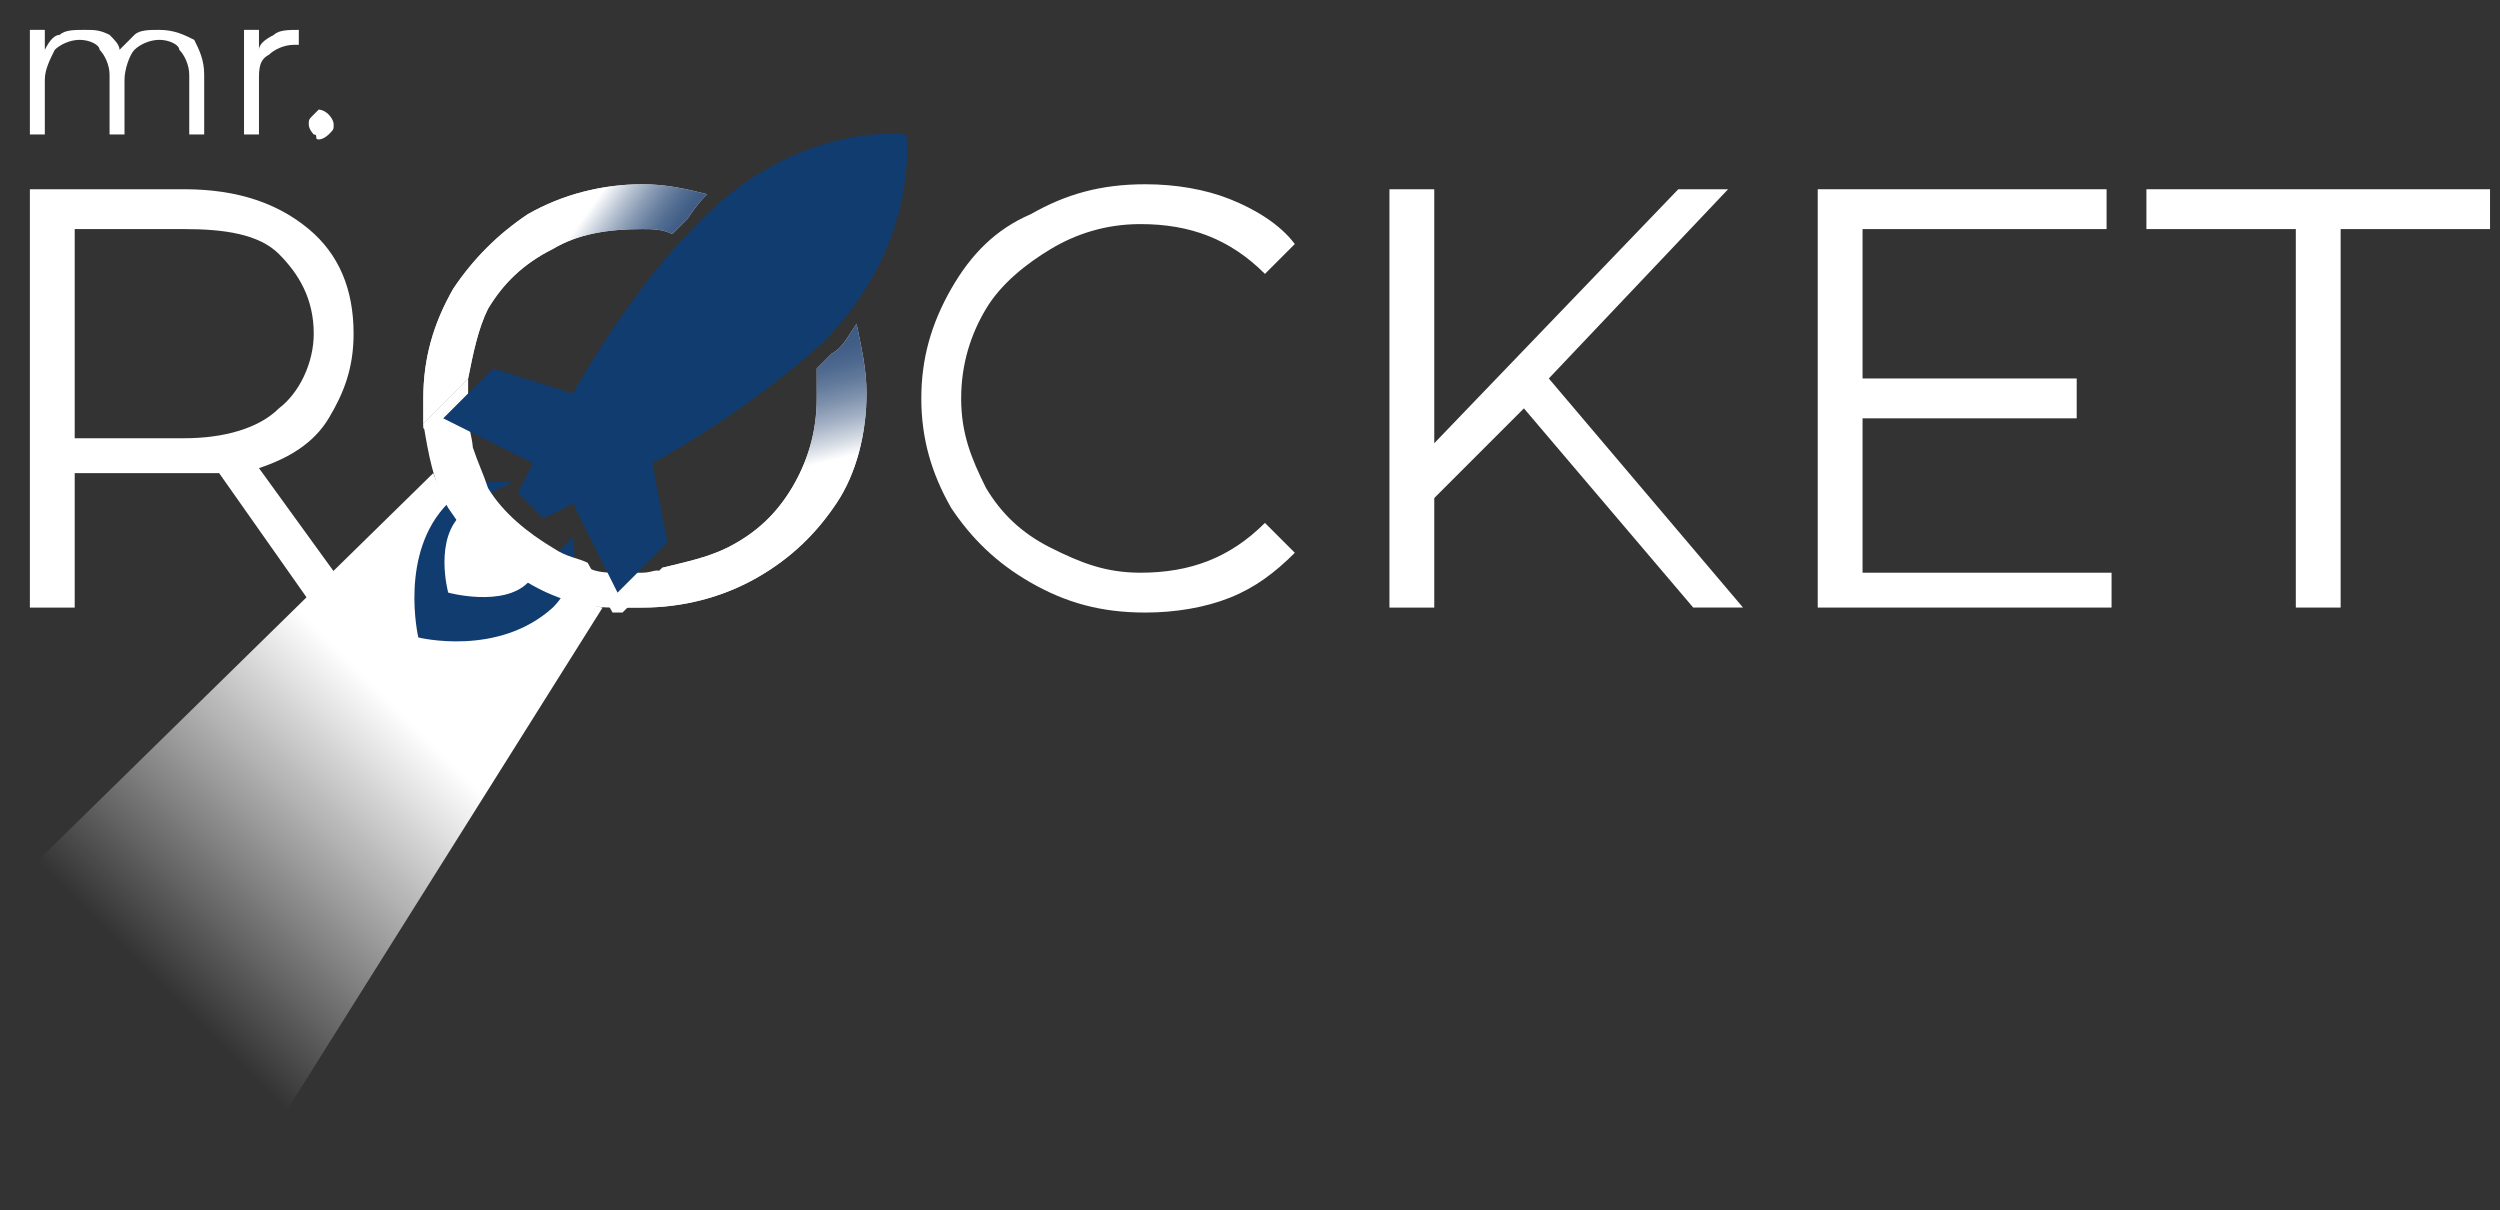 <?xml version="1.0" encoding="utf-8"?>
<!-- Generator: Adobe Illustrator 22.0.1, SVG Export Plug-In . SVG Version: 6.00 Build 0)  -->
<svg version="1.1" id="Layer_1" xmlns="http://www.w3.org/2000/svg" xmlns:xlink="http://www.w3.org/1999/xlink" x="0px" y="0px"
	 viewBox="0 0 50.2 24.3" style="enable-background:new 0 0 50.2 24.3;" xml:space="preserve">
<rect x="0" y="0" width="50.2" height="24.3" fill="#333333" stroke="none"/>
<style type="text/css">
	.st0{fill:url(#SVGID_1_);}
	.st1{fill:#103C6F;}
	.st2{fill:#FFFFFF;}
	.st3{fill:none;}
	.st4{opacity:0.85;fill:url(#SVGID_2_);enable-background:new    ;}
	.st5{opacity:0.85;fill:url(#SVGID_3_);enable-background:new    ;}
	.st6{enable-background:new    ;}
</style>
<linearGradient id="SVGID_1_" gradientUnits="userSpaceOnUse" x1="-1.789" y1="-0.26" x2="8.596" y2="10.126" gradientTransform="matrix(1 0 0 -1 0 24.929)">
	<stop  offset="0.503" style="stop-color:#FFFFFF;stop-opacity:0"/>
	<stop  offset="0.934" style="stop-color:#FFFFFF;stop-opacity:0.871"/>
	<stop  offset="0.999" style="stop-color:#FFFFFF"/>
</linearGradient>
<path class="st0" d="M8.7,9.5c0,0,0.7,2.2,3.4,2.7L4.5,24.3l-5.8-5L8.7,9.5z"/>
<path class="st1" d="M10.6,11.7C10.1,12.2,9,11.9,9,11.9s-0.3-1.1,0.3-1.6s1-0.6,1-0.6S9.5,9.5,9,10.1c-1,1-0.6,2.7-0.6,2.7
	s1.6,0.4,2.7-0.6c0.6-0.6,0.4-1.4,0.4-1.4S11.1,11.2,10.6,11.7z"/>
<path class="st2" d="M6.3,12.2L4.4,9.5c-0.2,0-0.4,0-0.7,0H1.5v2.7H0.6V3.8h3.1c1.1,0,1.9,0.3,2.5,0.8s0.9,1.2,0.9,2.1
	c0,0.7-0.2,1.2-0.5,1.7s-0.8,0.8-1.4,1l2.1,2.9L6.3,12.2L6.3,12.2z M5.6,8.2C6,7.9,6.3,7.3,6.3,6.7C6.3,6,6,5.5,5.6,5.1
	S4.5,4.6,3.7,4.6H1.5v4.2h2.2C4.5,8.8,5.2,8.6,5.6,8.2z"/>
<path class="st2" d="M20.7,11.7c-0.7-0.4-1.2-0.9-1.6-1.5c-0.4-0.7-0.6-1.4-0.6-2.2s0.2-1.5,0.6-2.2s0.9-1.2,1.6-1.5
	c0.7-0.4,1.4-0.6,2.3-0.6c0.6,0,1.2,0.1,1.7,0.3s1,0.5,1.3,0.9l-0.6,0.6c-0.7-0.7-1.5-1-2.5-1c-0.7,0-1.3,0.2-1.8,0.5
	s-1,0.7-1.3,1.2S19.3,7.3,19.3,8c0,0.7,0.2,1.2,0.5,1.8c0.3,0.5,0.7,0.9,1.3,1.2s1.1,0.5,1.8,0.5c1,0,1.8-0.3,2.5-1l0.6,0.6
	c-0.4,0.4-0.8,0.7-1.3,0.9s-1.1,0.3-1.7,0.3C22.1,12.3,21.4,12.1,20.7,11.7z"/>
<path class="st2" d="M30.6,8.2L28.8,10v2.2h-0.9V3.8h0.9v5.1l4.9-5.1h1l-3.6,3.8l3.9,4.6h-1L30.6,8.2z"/>
<path class="st2" d="M42.4,11.4v0.8h-5.9V3.8h5.8v0.8h-4.9v3h4.3v0.8h-4.3v3.1h5V11.4z"/>
<path class="st2" d="M46.1,4.6h-3V3.8H50v0.8h-3v7.6h-0.9V4.6z"/>
<path class="st3" d="M12.9,9.3L13,9.2c1.1-0.6,2.3-1.4,3.2-2.3c-0.1-0.2-0.2-0.4-0.3-0.7c-0.3-0.5-0.7-0.9-1.3-1.2
	c-0.2-0.1-0.4-0.2-0.7-0.3c-0.8,0.8-1.6,1.8-2.3,3.2l-0.1,0.2L10,7.7L9.4,8.3v0.1L11,9.2l-0.1,0.2c-0.1,0.2-0.2,0.4-0.2,0.5l0.3,0.3
	c0.1-0.1,0.3-0.1,0.5-0.2l0.2-0.1l0.8,1.5c0.1,0,0.1,0,0.2,0l0.6-0.6L12.9,9.3z"/>
<path class="st3" d="M11.1,10.7l-0.2,0.1L10.2,10V9.9c0,0,0-0.2,0.2-0.5L9.5,9c0.1,0.3,0.2,0.5,0.3,0.8c0.3,0.5,0.7,0.9,1.3,1.2
	c0.2,0.1,0.5,0.2,0.7,0.3l-0.4-0.8C11.2,10.6,11.1,10.7,11.1,10.7z"/>
<path class="st3" d="M11.4,7.5c0.7-1.2,1.4-2.2,2.1-2.9c-0.2,0-0.4-0.1-0.6-0.1c-0.7,0-1.3,0.1-1.8,0.4s-1,0.7-1.3,1.2
	c-0.2,0.5-0.3,1-0.4,1.5l0.4-0.4L11.4,7.5z"/>
<path class="st3" d="M16.8,5.8C16.9,5.9,16.9,6,17,6.1c1-1.4,1.1-2.7,1.1-3.2c-0.5,0-1.9,0.1-3.2,1.2c0.1,0.1,0.3,0.1,0.4,0.2
	C15.8,4.6,16.4,5.2,16.8,5.8z"/>
<path class="st3" d="M13.8,11l-0.4,0.4c0.5-0.1,0.9-0.2,1.3-0.4c0.5-0.3,1-0.7,1.3-1.2s0.5-1.1,0.5-1.8c0-0.2,0-0.4,0-0.6
	c-0.9,0.8-2,1.5-2.9,2.1L13.8,11z"/>
<path class="st2" d="M9.3,8.4L9.3,8.4C9.4,8.4,9.4,8.3,9.3,8.4L9.3,8.4z"/>
<path class="st2" d="M11.1,11c-0.5-0.3-1-0.7-1.3-1.2C9.7,9.5,9.6,9.3,9.5,9l-1-0.5C8.6,9.1,8.7,9.7,9,10.2c0.4,0.6,0.9,1.2,1.6,1.5
	c0.5,0.3,1.1,0.5,1.7,0.5l-0.5-0.9C11.6,11.2,11.4,11.2,11.1,11z"/>
<path class="st2" d="M16.7,7.1c-0.1,0.1-0.2,0.2-0.3,0.3c0,0.2,0,0.4,0,0.6c0,0.7-0.2,1.3-0.5,1.8c-0.3,0.5-0.7,0.9-1.3,1.2
	c-0.4,0.2-0.9,0.3-1.3,0.4l-0.8,0.8c0.1,0,0.2,0,0.4,0c0.8,0,1.6-0.2,2.3-0.6c0.7-0.4,1.2-0.9,1.6-1.5s0.6-1.4,0.6-2.2
	c0-0.5-0.1-0.9-0.2-1.4C17,6.8,16.9,7,16.7,7.1z"/>
<linearGradient id="SVGID_2_" gradientUnits="userSpaceOnUse" x1="15.46" y1="13.134" x2="14.348" y2="17.591" gradientTransform="matrix(1 0 0 -1 0 24.929)">
	<stop  offset="0.473" style="stop-color:#FFFFFF"/>
	<stop  offset="0.553" style="stop-color:#C6CFDB"/>
	<stop  offset="0.636" style="stop-color:#93A3BB"/>
	<stop  offset="0.718" style="stop-color:#687F9F"/>
	<stop  offset="0.797" style="stop-color:#46638A"/>
	<stop  offset="0.872" style="stop-color:#2E4E7B"/>
	<stop  offset="0.941" style="stop-color:#204272"/>
	<stop  offset="1" style="stop-color:#1B3E6F"/>
</linearGradient>
<path class="st4" d="M16.7,7.1c-0.1,0.1-0.2,0.2-0.3,0.3c0,0.2,0,0.4,0,0.6c0,0.7-0.2,1.3-0.5,1.8c-0.3,0.5-0.7,0.9-1.3,1.2
	c-0.4,0.2-0.9,0.3-1.3,0.4l-0.8,0.8c0.1,0,0.2,0,0.4,0c0.8,0,1.6-0.2,2.3-0.6c0.7-0.4,1.2-0.9,1.6-1.5s0.6-1.4,0.6-2.2
	c0-0.5-0.1-0.9-0.2-1.4C17,6.8,16.9,7,16.7,7.1z"/>
<path class="st2" d="M12.5,11.6l0.1-0.1c-0.1,0-0.1,0-0.2,0L12.5,11.6z"/>
<path class="st2" d="M9.8,6.2c0.3-0.5,0.7-0.9,1.3-1.2c0.5-0.3,1.1-0.4,1.8-0.4c0.2,0,0.4,0,0.6,0.1c0.1-0.1,0.2-0.2,0.3-0.3
	C14,4.1,14.1,4,14.2,3.9c-0.4-0.1-0.8-0.2-1.3-0.2c-0.8,0-1.6,0.2-2.3,0.6C10,4.7,9.5,5.2,9.1,5.8C8.7,6.5,8.5,7.2,8.5,8
	c0,0.2,0,0.3,0,0.5l0.9-0.9C9.5,7.1,9.6,6.6,9.8,6.2z"/>
<linearGradient id="SVGID_3_" gradientUnits="userSpaceOnUse" x1="9.663" y1="19.955" x2="12.136" y2="18.158" gradientTransform="matrix(1 0 0 -1 0 24.929)">
	<stop  offset="0.427" style="stop-color:#FFFFFF"/>
	<stop  offset="0.455" style="stop-color:#EEF1F5"/>
	<stop  offset="0.568" style="stop-color:#AFBBCC"/>
	<stop  offset="0.676" style="stop-color:#7A8FAB"/>
	<stop  offset="0.776" style="stop-color:#516C91"/>
	<stop  offset="0.866" style="stop-color:#33537E"/>
	<stop  offset="0.944" style="stop-color:#214373"/>
	<stop  offset="1" style="stop-color:#1B3E6F"/>
</linearGradient>
<path class="st5" d="M9.8,6.2c0.3-0.5,0.7-0.9,1.3-1.2c0.5-0.3,1.1-0.4,1.8-0.4c0.2,0,0.4,0,0.6,0.1c0.1-0.1,0.2-0.2,0.3-0.3
	C14,4.1,14.1,4,14.2,3.9c-0.4-0.1-0.8-0.2-1.3-0.2c-0.8,0-1.6,0.2-2.3,0.6C10,4.7,9.5,5.2,9.1,5.8C8.7,6.5,8.5,7.2,8.5,8
	c0,0.2,0,0.3,0,0.5l0.9-0.9C9.5,7.1,9.6,6.6,9.8,6.2z"/>
<path class="st2" d="M9.4,8.4L9.4,8.4L9.4,8.4c0-0.2,0-0.3,0-0.4c0-0.1,0-0.3,0-0.4L8.5,8.5c0,0,0,0,0,0.1l1,0.5
	C9.5,8.8,9.4,8.6,9.4,8.4z"/>
<path class="st2" d="M12.9,11.5c-0.1,0-0.2,0-0.3,0l-0.1,0.1l-0.1-0.1c-0.2,0-0.4,0-0.6-0.1l0.5,0.9c0.1,0,0.2,0,0.2,0l0.8-0.8
	C13.2,11.4,13.1,11.5,12.9,11.5z"/>
<path class="st1" d="M18.2,2.7c0,0-2.2-0.3-4.2,1.8c-1,1-1.8,2.2-2.5,3.4L9.9,7.4l-1,1l1.8,0.9c-0.2,0.4-0.3,0.6-0.3,0.6l0.5,0.5
	c0,0,0.3-0.1,0.6-0.3l0.9,1.8l1-1l-0.3-1.6c1.1-0.6,2.4-1.5,3.4-2.4C18.5,4.9,18.2,2.7,18.2,2.7z"/>
<g class="st6">
	<path class="st2" d="M3.9,0.8C4,1,4.1,1.2,4.1,1.5v1.2H3.8V1.5c0-0.2-0.1-0.4-0.2-0.5C3.6,0.9,3.4,0.8,3.2,0.8C3,0.8,2.8,0.9,2.7,1
		S2.5,1.4,2.5,1.6v1.1H2.2V1.5c0-0.2-0.1-0.4-0.2-0.5C2,0.9,1.8,0.8,1.6,0.8C1.4,0.8,1.2,0.9,1.1,1C1,1.2,0.9,1.4,0.9,1.6v1.1H0.6
		V0.6h0.3V1C1,0.8,1.1,0.7,1.2,0.7c0.1-0.1,0.3-0.1,0.5-0.1c0.2,0,0.3,0,0.5,0.1C2.3,0.8,2.4,0.9,2.4,1c0.1-0.1,0.2-0.2,0.3-0.3
		c0.1-0.1,0.3-0.1,0.5-0.1C3.5,0.6,3.7,0.7,3.9,0.8z"/>
	<path class="st2" d="M5.5,0.7c0.1-0.1,0.3-0.1,0.5-0.1v0.3l-0.1,0c-0.2,0-0.4,0.1-0.5,0.2C5.2,1.2,5.2,1.4,5.2,1.6v1.1H4.9V0.6h0.3
		V1C5.2,0.9,5.3,0.8,5.5,0.7z"/>
	<path class="st2" d="M6.3,2.7c0,0-0.1-0.1-0.1-0.2s0-0.1,0.1-0.2c0,0,0.1-0.1,0.1-0.1s0.1,0,0.2,0.1c0,0,0.1,0.1,0.1,0.2
		s0,0.1-0.1,0.2c0,0-0.1,0.1-0.2,0.1S6.4,2.7,6.3,2.7z"/>
</g>
</svg>
